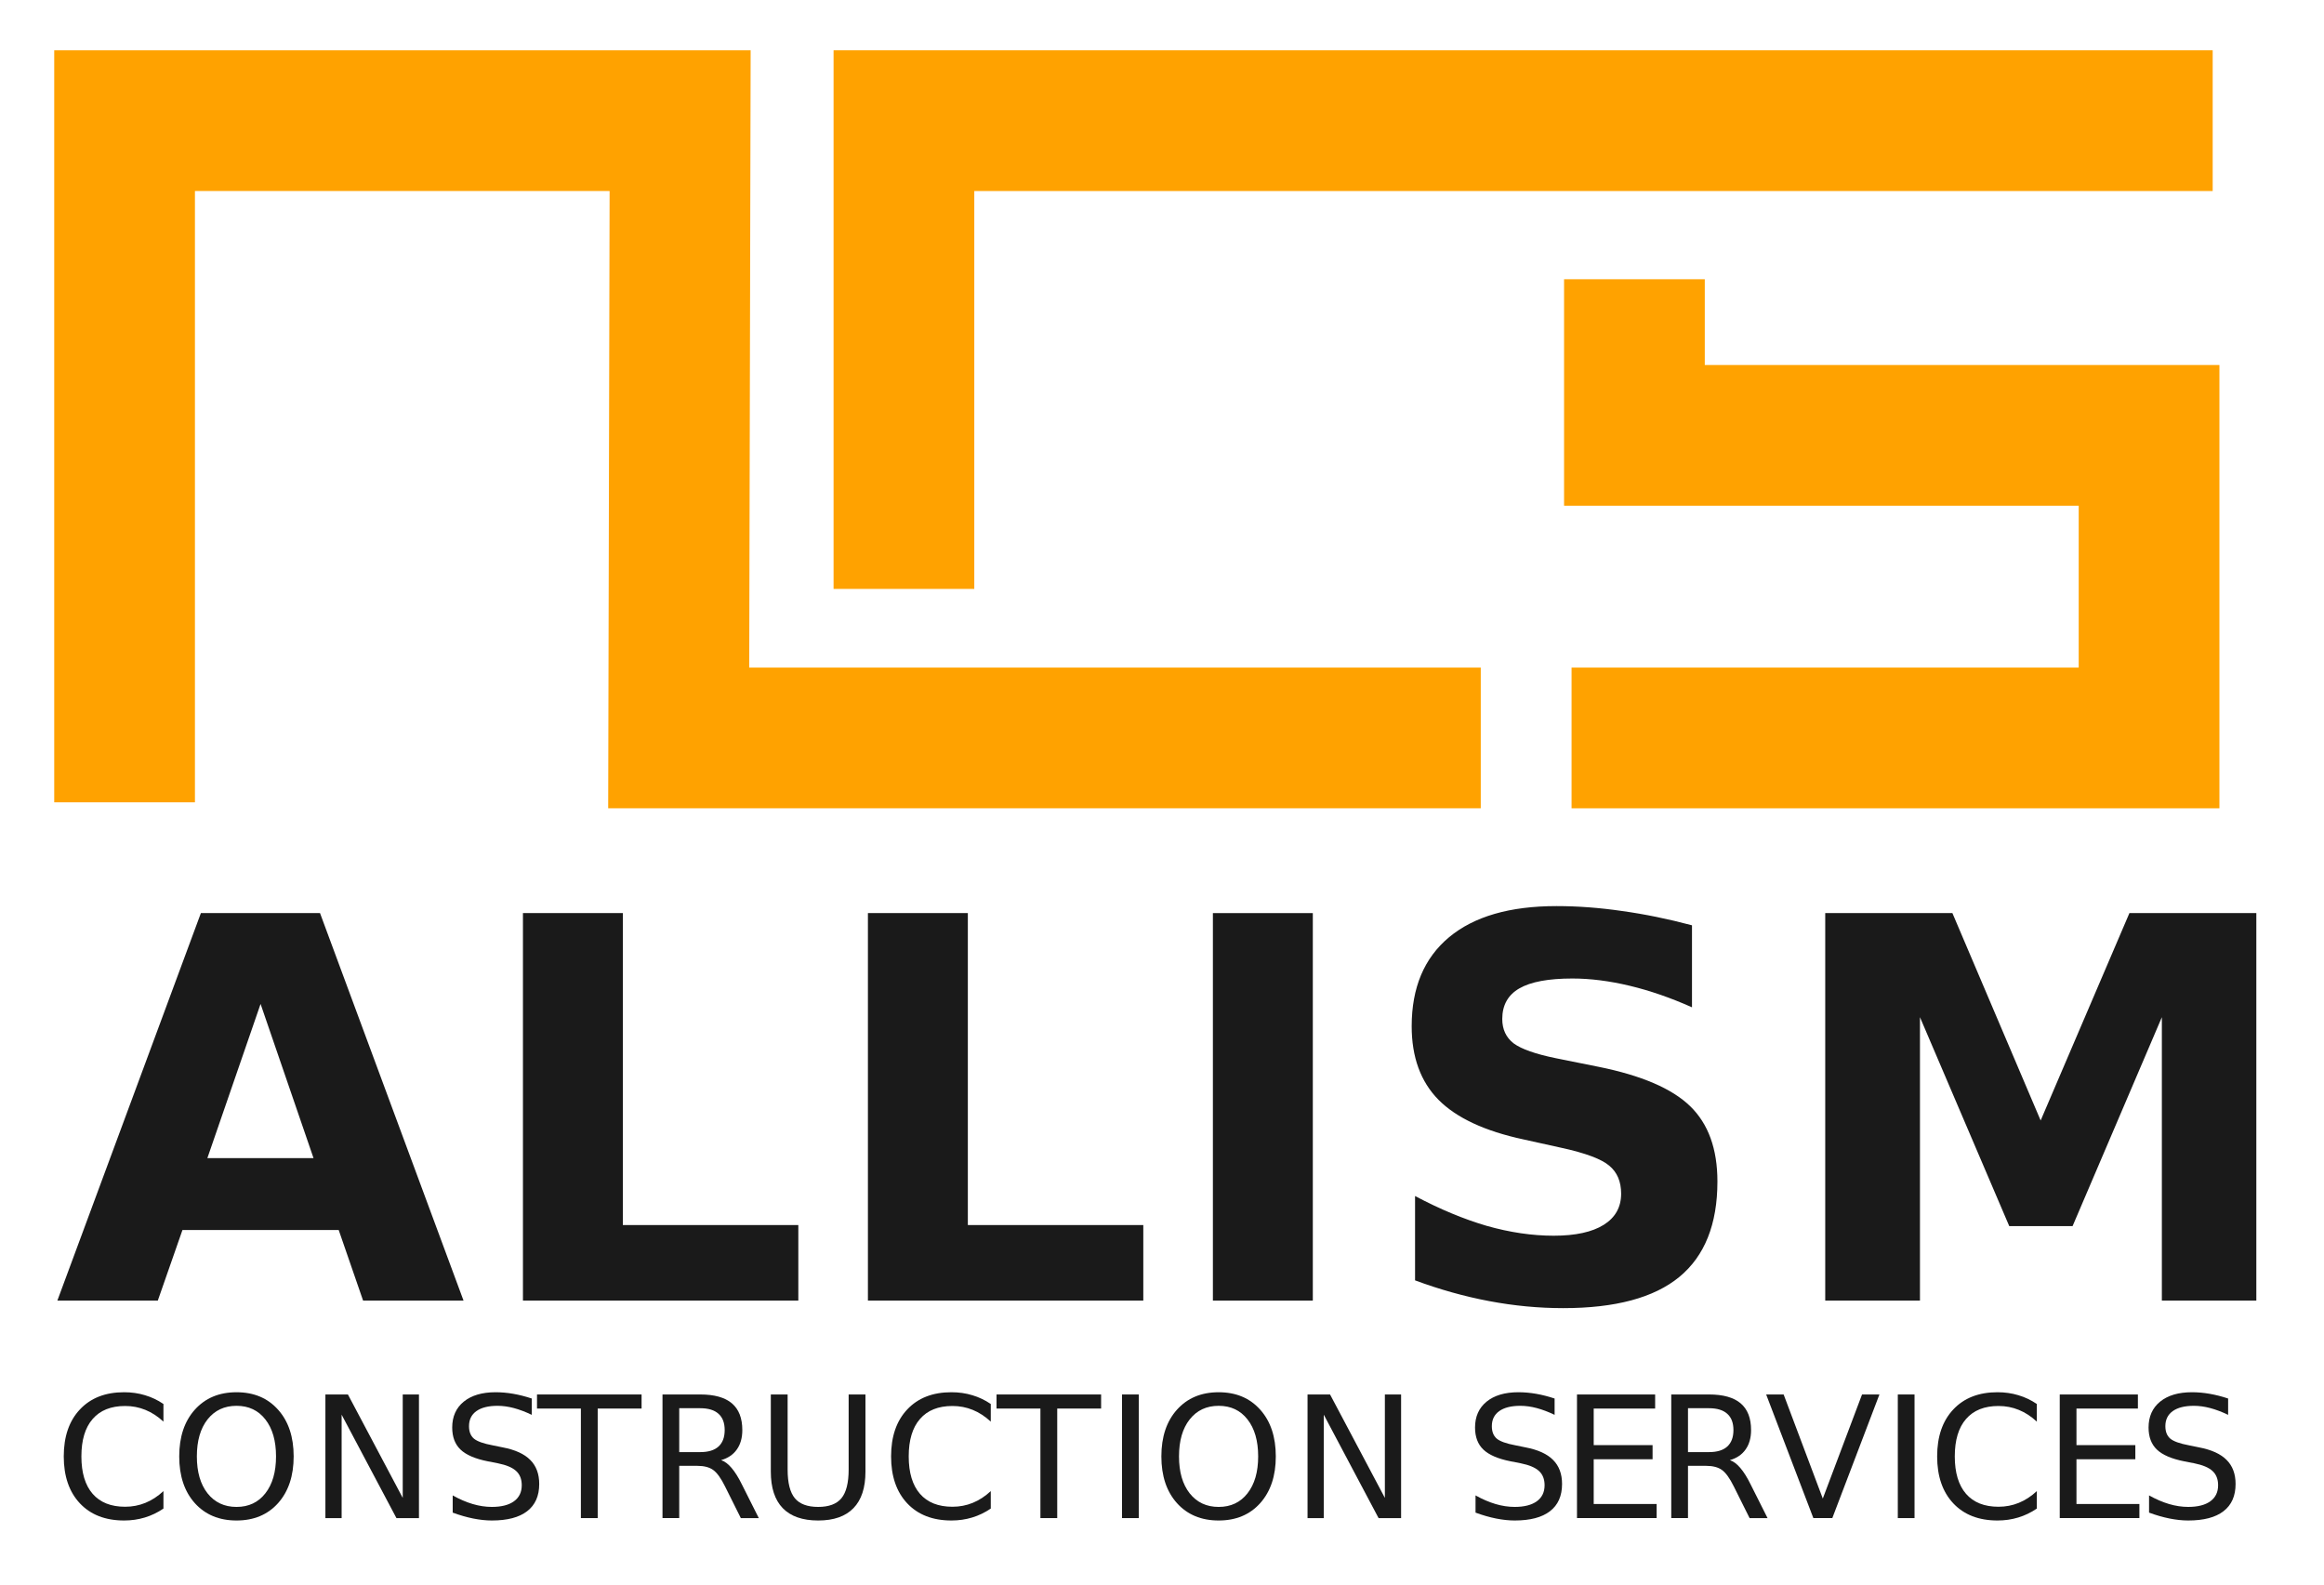 <svg width="1100" height="750" xmlns="http://www.w3.org/2000/svg" xmlns:sodipodi="http://sodipodi.sourceforge.net/DTD/sodipodi-0.dtd" xmlns:inkscape="http://www.inkscape.org/namespaces/inkscape" xml:space="preserve" version="1.1">

 <g>
  <title>Layer 1</title>
  <g transform="matrix(1.333 0 0 -1.333 0 1440)"   id="g10">
   <g id="g12">
    <path fill="#ffa200" fill-rule="nonzero" id="path14" d="m555.37,1062.406l0,0l-259.384,0l0,-191.243l49.964,0l0,141.279l234.402,0l205.329,0l0,49.964l-230.311,0z"/>
   </g>
   <g id="g16">
    <path fill="#ffa200" fill-rule="nonzero" id="path18" d="m525.792,843.228l-259.758,0l0.505,219.179l-247.283,0l0,-267.02l49.964,0l0,217.056l147.239,0l-0.504,-219.179l309.837,0l0,49.964z"/>
   </g>
   <g id="g20">
    <path fill="#ffa200" fill-rule="nonzero" id="path22" d="m558.031,793.264l230.041,0l0,157.401l-182.738,0l0,30.455l-49.964,0l0,-80.418l182.738,0l0,-57.474l-180.077,0l0,-49.964z"/>
   </g>
   <g font-weight="bold" font-size="188.742px" font-family="'AmbitBold'" fill="#1a1a1a" fill-rule="nonzero" id="text26" transform="matrix(1 0 0 -1 153.547 364.826)" aria-label="ALLISM">
    <path id="path32" d="m-33.28,-278.7l-55.48,0l-8.755,25.067l-35.666,0l50.964,-137.594l42.301,0l50.964,137.594l-35.666,0l-8.663,-25.067zm-46.633,-25.528l37.693,0l-18.8,-54.743l-18.893,54.743z"/>
    <path id="path34" d="m32.141,-391.226l35.481,0l0,110.775l62.3,0l0,26.818l-97.781,0l0,-137.594z"/>
    <path id="path36" d="m154.634,-391.226l35.481,0l0,110.775l62.3,0l0,26.818l-97.781,0l0,-137.594z"/>
    <path id="path38" d="m277.127,-391.226l35.481,0l0,137.594l-35.481,0l0,-137.594z"/>
    <path id="path40" d="m447.245,-386.895l0,29.122q-11.336,-5.069 -22.118,-7.649q-10.783,-2.58 -20.367,-2.58q-12.718,0 -18.8,3.502q-6.082,3.502 -6.082,10.875q0,5.53 4.055,8.663q4.147,3.041 14.93,5.253l15.114,3.041q22.948,4.608 32.624,14.008q9.677,9.4 9.677,26.726q0,22.763 -13.547,33.915q-13.455,11.059 -41.195,11.059q-13.087,0 -26.265,-2.488q-13.179,-2.488 -26.358,-7.373l0,-29.952q13.179,7.004 25.436,10.598q12.349,3.502 23.777,3.502q11.612,0 17.787,-3.871q6.175,-3.871 6.175,-11.059q0,-6.451 -4.239,-9.953q-4.147,-3.502 -16.681,-6.267l-13.732,-3.041q-20.644,-4.424 -30.228,-14.1q-9.492,-9.677 -9.492,-26.081q0,-20.551 13.271,-31.611q13.271,-11.059 38.154,-11.059q11.336,0 23.316,1.751q11.981,1.659 24.791,5.069z"/>
    <path id="path42" d="m494.557,-391.226l45.158,0l31.334,73.635l31.518,-73.635l45.066,0l0,137.594l-33.546,0l0,-100.638l-31.703,74.188l-22.487,0l-31.703,-74.188l0,100.638l-33.638,0l0,-137.594z"/>
   </g>
   <g font-weight="500" font-size="60.21px" font-family="'AzoSans Md'" fill="#1a1a1a" fill-rule="nonzero" id="text30" transform="matrix(1 0 0 -1 153.361 287.603)" aria-label="CONSTRUCTION SERVICES">
    <path id="path45" d="m-95.325,-294.145l0,6.262q-2.999,-2.793 -6.409,-4.175q-3.381,-1.382 -7.203,-1.382q-7.526,0 -11.525,4.616q-3.998,4.586 -3.998,13.289q0,8.673 3.998,13.289q3.998,4.586 11.525,4.586q3.822,0 7.203,-1.382q3.41,-1.382 6.409,-4.175l0,6.203q-3.116,2.117 -6.615,3.175q-3.469,1.058 -7.35,1.058q-9.966,0 -15.699,-6.086q-5.733,-6.115 -5.733,-16.67q0,-10.584 5.733,-16.67q5.733,-6.115 15.699,-6.115q3.94,0 7.409,1.058q3.499,1.029 6.556,3.116z"/>
    <path id="path47" d="m-69.374,-293.499q-6.468,0 -10.29,4.822q-3.793,4.822 -3.793,13.142q0,8.291 3.793,13.112q3.822,4.822 10.29,4.822q6.468,0 10.231,-4.822q3.793,-4.822 3.793,-13.112q0,-8.32 -3.793,-13.142q-3.763,-4.822 -10.231,-4.822zm0,-4.822q9.231,0 14.759,6.203q5.527,6.174 5.527,16.581q0,10.378 -5.527,16.581q-5.527,6.174 -14.759,6.174q-9.261,0 -14.817,-6.174q-5.527,-6.174 -5.527,-16.581q0,-10.407 5.527,-16.581q5.557,-6.203 14.817,-6.203z"/>
    <path id="path49" d="m-37.818,-297.526l7.997,0l19.463,36.72l0,-36.72l5.762,0l0,43.894l-7.997,0l-19.463,-36.72l0,36.72l-5.762,0l0,-43.894z"/>
    <path id="path51" d="m35.459,-296.086l0,5.792q-3.381,-1.617 -6.38,-2.411q-2.999,-0.794 -5.792,-0.794q-4.851,0 -7.497,1.882q-2.617,1.882 -2.617,5.351q0,2.911 1.735,4.41q1.764,1.47 6.644,2.381l3.587,0.735q6.644,1.264 9.79,4.469q3.175,3.175 3.175,8.526q0,6.38 -4.292,9.672q-4.263,3.293 -12.524,3.293q-3.116,0 -6.644,-0.706q-3.499,-0.706 -7.262,-2.087l0,-6.115q3.616,2.029 7.085,3.058q3.469,1.029 6.821,1.029q5.086,0 7.85,-1.999q2.764,-1.999 2.764,-5.704q0,-3.234 -1.999,-5.057q-1.97,-1.823 -6.497,-2.734l-3.616,-0.706q-6.644,-1.323 -9.614,-4.145q-2.969,-2.822 -2.969,-7.85q0,-5.821 4.087,-9.173q4.116,-3.352 11.319,-3.352q3.087,0 6.292,0.559q3.205,0.559 6.556,1.676z"/>
    <path id="path53" d="m37.32,-297.526l37.132,0l0,4.998l-15.582,0l0,38.896l-5.968,0l0,-38.896l-15.582,0l0,-4.998z"/>
    <path id="path55" d="m102.695,-274.212q1.911,0.647 3.704,2.764q1.823,2.117 3.646,5.821l6.027,11.995l-6.38,0l-5.615,-11.26q-2.176,-4.41 -4.234,-5.851q-2.029,-1.441 -5.557,-1.441l-6.468,0l0,18.551l-5.939,0l0,-43.894l13.406,0q7.526,0 11.231,3.146q3.704,3.146 3.704,9.496q0,4.145 -1.94,6.879q-1.911,2.734 -5.586,3.793zm-14.876,-18.434l0,15.582l7.467,0q4.292,0 6.468,-1.97q2.205,-1.999 2.205,-5.851q0,-3.851 -2.205,-5.792q-2.176,-1.97 -6.468,-1.97l-7.467,0z"/>
    <path id="path57" d="m120.341,-297.526l5.968,0l0,26.665q0,7.056 2.558,10.172q2.558,3.087 8.291,3.087q5.704,0 8.261,-3.087q2.558,-3.116 2.558,-10.172l0,-26.665l5.968,0l0,27.4q0,8.585 -4.263,12.965q-4.234,4.381 -12.524,4.381q-8.32,0 -12.583,-4.381q-4.234,-4.381 -4.234,-12.965l0,-27.4z"/>
    <path id="path59" d="m198.442,-294.145l0,6.262q-2.999,-2.793 -6.409,-4.175q-3.381,-1.382 -7.203,-1.382q-7.526,0 -11.525,4.616q-3.998,4.586 -3.998,13.289q0,8.673 3.998,13.289q3.998,4.586 11.525,4.586q3.822,0 7.203,-1.382q3.41,-1.382 6.409,-4.175l0,6.203q-3.116,2.117 -6.615,3.175q-3.469,1.058 -7.35,1.058q-9.966,0 -15.699,-6.086q-5.733,-6.115 -5.733,-16.67q0,-10.584 5.733,-16.67q5.733,-6.115 15.699,-6.115q3.94,0 7.409,1.058q3.499,1.029 6.556,3.116z"/>
    <path id="path61" d="m200.49,-297.526l37.132,0l0,4.998l-15.582,0l0,38.896l-5.968,0l0,-38.896l-15.582,0l0,-4.998z"/>
    <path id="path63" d="m245.05,-297.526l5.939,0l0,43.894l-5.939,0l0,-43.894z"/>
    <path id="path65" d="m279.364,-293.499q-6.468,0 -10.29,4.822q-3.793,4.822 -3.793,13.142q0,8.291 3.793,13.112q3.822,4.822 10.29,4.822q6.468,0 10.231,-4.822q3.793,-4.822 3.793,-13.112q0,-8.32 -3.793,-13.142q-3.763,-4.822 -10.231,-4.822zm0,-4.822q9.231,0 14.759,6.203q5.527,6.174 5.527,16.581q0,10.378 -5.527,16.581q-5.527,6.174 -14.759,6.174q-9.261,0 -14.817,-6.174q-5.527,-6.174 -5.527,-16.581q0,-10.407 5.527,-16.581q5.557,-6.203 14.817,-6.203z"/>
    <path id="path67" d="m310.92,-297.526l7.997,0l19.463,36.72l0,-36.72l5.762,0l0,43.894l-7.997,0l-19.463,-36.72l0,36.72l-5.762,0l0,-43.894z"/>
    <path id="path69" d="m398.648,-296.086l0,5.792q-3.381,-1.617 -6.38,-2.411q-2.999,-0.794 -5.792,-0.794q-4.851,0 -7.497,1.882q-2.617,1.882 -2.617,5.351q0,2.911 1.735,4.41q1.764,1.47 6.644,2.381l3.587,0.735q6.644,1.264 9.79,4.469q3.175,3.175 3.175,8.526q0,6.38 -4.292,9.672q-4.263,3.293 -12.524,3.293q-3.116,0 -6.644,-0.706q-3.499,-0.706 -7.262,-2.087l0,-6.115q3.616,2.029 7.085,3.058q3.469,1.029 6.821,1.029q5.086,0 7.85,-1.999q2.764,-1.999 2.764,-5.704q0,-3.234 -1.999,-5.057q-1.97,-1.823 -6.497,-2.734l-3.616,-0.706q-6.644,-1.323 -9.614,-4.145q-2.969,-2.822 -2.969,-7.85q0,-5.821 4.087,-9.173q4.116,-3.352 11.319,-3.352q3.087,0 6.292,0.559q3.205,0.559 6.556,1.676z"/>
    <path id="path71" d="m406.595,-297.526l27.753,0l0,4.998l-21.814,0l0,12.995l20.903,0l0,4.998l-20.903,0l0,15.905l22.344,0l0,4.998l-28.282,0l0,-43.894z"/>
    <path id="path73" d="m460.886,-274.212q1.911,0.647 3.704,2.764q1.823,2.117 3.646,5.821l6.027,11.995l-6.38,0l-5.615,-11.26q-2.176,-4.41 -4.234,-5.851q-2.029,-1.441 -5.557,-1.441l-6.468,0l0,18.551l-5.939,0l0,-43.894l13.406,0q7.526,0 11.231,3.146q3.704,3.146 3.704,9.496q0,4.145 -1.94,6.879q-1.911,2.734 -5.586,3.793zm-14.876,-18.434l0,15.582l7.467,0q4.292,0 6.468,-1.97q2.205,-1.999 2.205,-5.851q0,-3.851 -2.205,-5.792q-2.176,-1.97 -6.468,-1.97l-7.467,0z"/>
    <path id="path75" d="m490.527,-253.633l-16.758,-43.894l6.203,0l13.906,36.955l13.935,-36.955l6.174,0l-16.728,43.894l-6.732,0z"/>
    <path id="path77" d="m520.513,-297.526l5.939,0l0,43.894l-5.939,0l0,-43.894z"/>
    <path id="path79" d="m569.879,-294.145l0,6.262q-2.999,-2.793 -6.409,-4.175q-3.381,-1.382 -7.203,-1.382q-7.526,0 -11.525,4.616q-3.998,4.586 -3.998,13.289q0,8.673 3.998,13.289q3.998,4.586 11.525,4.586q3.822,0 7.203,-1.382q3.41,-1.382 6.409,-4.175l0,6.203q-3.116,2.117 -6.615,3.175q-3.469,1.058 -7.35,1.058q-9.966,0 -15.699,-6.086q-5.733,-6.115 -5.733,-16.67q0,-10.584 5.733,-16.67q5.733,-6.115 15.699,-6.115q3.94,0 7.409,1.058q3.499,1.029 6.556,3.116z"/>
    <path id="path81" d="m578.013,-297.526l27.753,0l0,4.998l-21.814,0l0,12.995l20.903,0l0,4.998l-20.903,0l0,15.905l22.344,0l0,4.998l-28.282,0l0,-43.894z"/>
    <path id="path83" d="m637.803,-296.086l0,5.792q-3.381,-1.617 -6.38,-2.411q-2.999,-0.794 -5.792,-0.794q-4.851,0 -7.497,1.882q-2.617,1.882 -2.617,5.351q0,2.911 1.735,4.41q1.764,1.47 6.644,2.381l3.587,0.735q6.644,1.264 9.79,4.469q3.175,3.175 3.175,8.526q0,6.38 -4.292,9.672q-4.263,3.293 -12.524,3.293q-3.116,0 -6.644,-0.706q-3.499,-0.706 -7.262,-2.087l0,-6.115q3.616,2.029 7.085,3.058q3.469,1.029 6.821,1.029q5.086,0 7.85,-1.999q2.764,-1.999 2.764,-5.704q0,-3.234 -1.999,-5.057q-1.97,-1.823 -6.497,-2.734l-3.616,-0.706q-6.644,-1.323 -9.614,-4.145q-2.969,-2.822 -2.969,-7.85q0,-5.821 4.087,-9.173q4.116,-3.352 11.319,-3.352q3.087,0 6.292,0.559q3.205,0.559 6.556,1.676z"/>
   </g>
  </g>
 </g>
</svg>